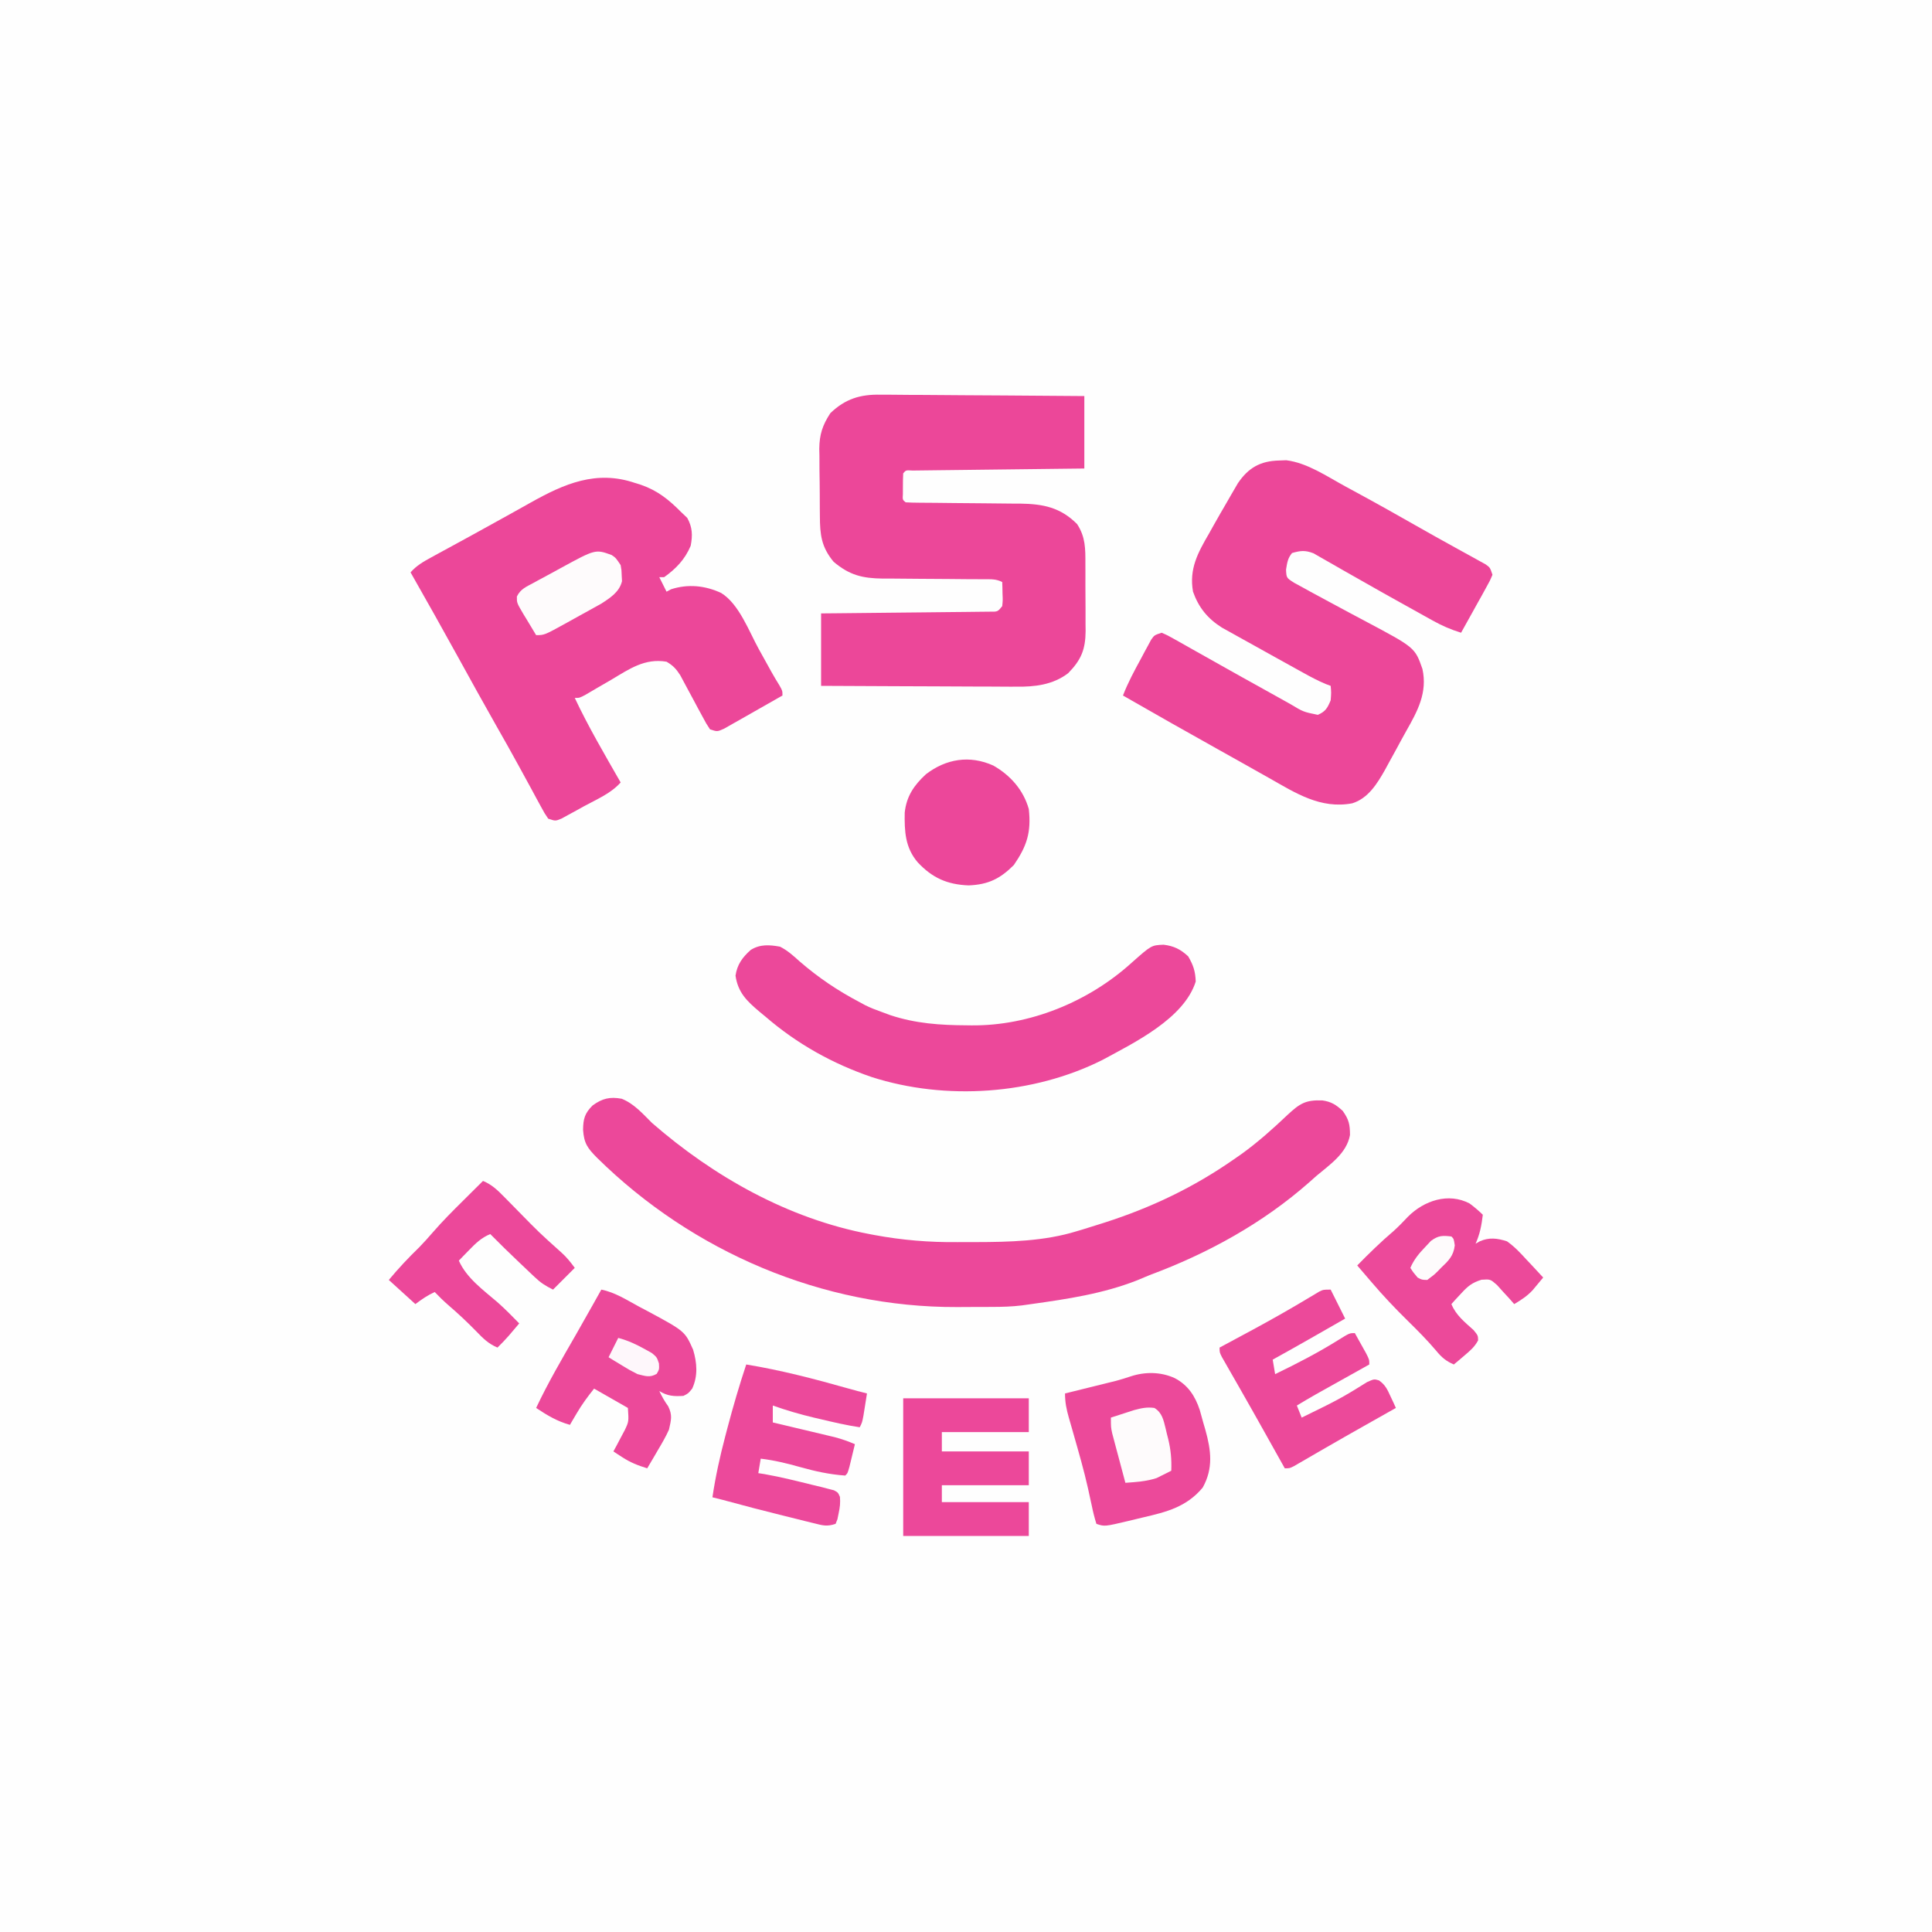 <?xml version="1.0" encoding="UTF-8"?>
<svg version="1.1" xmlns="http://www.w3.org/2000/svg" width="800" height="800">
<rect width="100%" height="100%" fill="#333333" stroke="none"/>
<path d="M0 0 C264 0 528 0 800 0 C800 264 800 528 800 800 C536 800 272 800 0 800 C0 536 0 272 0 0 Z " fill="#FEFEFE" transform="translate(0,0)"/>
<path d="M0 0 C0.79 0.245 1.58 0.49 2.395 0.742 C9.269 3.129 13.917 6.865 19 12 C20.268 13.207 20.268 13.207 21.562 14.438 C23.74 18.319 23.833 21.662 23 26 C20.636 31.624 16.917 35.503 12 39 C11.34 39 10.68 39 10 39 C10.99 40.98 11.98 42.96 13 45 C13.619 44.67 14.238 44.34 14.875 44 C21.908 41.749 28.925 42.433 35.609 45.531 C43.027 50.089 47.113 61.366 51.188 68.75 C52.41 70.953 53.632 73.157 54.855 75.359 C55.388 76.323 55.921 77.287 56.469 78.28 C57.505 80.12 58.582 81.935 59.697 83.728 C61 86 61 86 61 88 C57.217 90.168 53.427 92.322 49.629 94.464 C48.338 95.194 47.049 95.929 45.762 96.667 C43.913 97.726 42.057 98.773 40.199 99.816 C39.084 100.45 37.968 101.084 36.819 101.737 C34 103 34 103 31 102 C29.438 99.639 29.438 99.639 27.785 96.539 C27.181 95.428 26.577 94.317 25.955 93.172 C25.323 91.99 24.692 90.808 24.062 89.625 C22.833 87.321 21.595 85.021 20.348 82.727 C19.528 81.189 19.528 81.189 18.692 79.62 C16.985 76.977 15.703 75.573 13 74 C3.976 72.473 -2.459 77.047 -9.938 81.5 C-11.78 82.575 -13.625 83.644 -15.472 84.71 C-17.133 85.671 -18.785 86.647 -20.437 87.623 C-23 89 -23 89 -25 89 C-19.337 101.023 -12.591 112.471 -6 124 C-10.03 128.522 -15.748 130.904 -21 133.75 C-22.106 134.365 -23.212 134.98 -24.352 135.613 C-25.411 136.189 -26.471 136.766 -27.562 137.359 C-28.533 137.89 -29.504 138.421 -30.504 138.968 C-33 140 -33 140 -36 139 C-37.511 136.773 -37.511 136.773 -39.117 133.805 C-39.717 132.709 -40.317 131.612 -40.935 130.483 C-41.582 129.28 -42.228 128.078 -42.875 126.875 C-43.55 125.637 -44.226 124.399 -44.903 123.162 C-45.938 121.269 -46.972 119.377 -48.004 117.482 C-51.083 111.826 -54.25 106.221 -57.438 100.625 C-62.706 91.343 -67.871 82.007 -73.014 72.656 C-79.582 60.717 -86.261 48.843 -93 37 C-90.487 34.161 -87.698 32.576 -84.383 30.77 C-83.232 30.139 -82.081 29.508 -80.895 28.858 C-79.639 28.176 -78.382 27.494 -77.125 26.812 C-75.832 26.107 -74.54 25.401 -73.247 24.695 C-71.232 23.593 -69.216 22.492 -67.2 21.392 C-62.421 18.786 -57.662 16.147 -52.91 13.492 C-50.963 12.407 -49.016 11.322 -47.069 10.238 C-45.826 9.544 -44.585 8.849 -43.344 8.152 C-29.354 0.297 -16.059 -5.49 0 0 Z " fill="#EC4799" transform="translate(263,200)"/>
<path d="M0 0 C1.473 -0.056 1.473 -0.056 2.977 -0.113 C11.751 0.986 19.849 6.597 27.5 10.75 C28.638 11.365 29.776 11.981 30.948 12.615 C40.243 17.653 49.463 22.819 58.645 28.059 C62.707 30.376 66.79 32.653 70.887 34.91 C71.951 35.5 73.016 36.091 74.113 36.699 C76.164 37.836 78.22 38.966 80.28 40.088 C81.196 40.598 82.111 41.108 83.055 41.633 C83.867 42.079 84.679 42.525 85.515 42.985 C87.375 44.312 87.375 44.312 88.375 47.312 C87.295 49.856 87.295 49.856 85.629 52.855 C85.039 53.929 84.449 55.002 83.842 56.107 C82.899 57.787 82.899 57.787 81.938 59.5 C81.313 60.631 80.688 61.762 80.045 62.928 C78.497 65.728 76.94 68.522 75.375 71.312 C71.098 70.005 67.366 68.359 63.465 66.18 C62.323 65.545 61.182 64.911 60.006 64.258 C59.404 63.92 58.803 63.583 58.183 63.235 C56.285 62.172 54.383 61.118 52.48 60.065 C46.38 56.685 40.297 53.277 34.244 49.813 C31.613 48.31 28.976 46.819 26.337 45.329 C25.077 44.613 23.82 43.891 22.567 43.163 C20.815 42.144 19.05 41.148 17.285 40.152 C16.286 39.579 15.287 39.005 14.258 38.414 C10.808 37.096 8.892 37.299 5.375 38.312 C3.552 40.55 3.372 42.328 2.898 45.172 C3.055 48.589 3.055 48.589 6.25 50.629 C7.612 51.401 8.988 52.148 10.375 52.875 C11.119 53.289 11.863 53.703 12.629 54.13 C15.198 55.551 17.784 56.933 20.375 58.312 C23.473 59.976 26.57 61.642 29.666 63.31 C31.713 64.41 33.765 65.501 35.822 66.582 C56.282 77.46 56.282 77.46 59.375 86.312 C61.524 96.094 57.376 103.714 52.698 111.967 C51.237 114.558 49.828 117.174 48.418 119.793 C47.385 121.676 46.35 123.557 45.312 125.438 C44.831 126.326 44.349 127.215 43.853 128.131 C40.639 133.813 36.884 139.924 30.303 141.95 C17.157 144.419 6.871 137.707 -4.188 131.438 C-5.373 130.771 -6.559 130.105 -7.745 129.44 C-10.18 128.073 -12.613 126.703 -15.044 125.331 C-18.426 123.422 -21.816 121.528 -25.207 119.637 C-38.395 112.28 -51.53 104.834 -64.625 97.312 C-62.577 91.978 -59.917 87.073 -57.188 82.062 C-56.697 81.14 -56.207 80.217 -55.701 79.266 C-55.224 78.389 -54.746 77.513 -54.254 76.609 C-53.822 75.809 -53.389 75.008 -52.944 74.183 C-51.625 72.312 -51.625 72.312 -48.625 71.312 C-46.051 72.43 -46.051 72.43 -42.938 74.188 C-42.371 74.504 -41.804 74.82 -41.22 75.145 C-39.35 76.192 -37.488 77.252 -35.625 78.312 C-34.329 79.04 -33.033 79.767 -31.736 80.493 C-29.046 82 -26.36 83.512 -23.675 85.029 C-17.946 88.264 -12.193 91.457 -6.441 94.651 C-4.72 95.607 -3.002 96.566 -1.283 97.525 C-0.232 98.111 0.819 98.697 1.902 99.301 C2.817 99.812 3.733 100.323 4.676 100.849 C10.076 104.096 10.076 104.096 16.062 105.312 C19.268 103.926 20.027 102.504 21.375 99.312 C21.626 96.103 21.626 96.103 21.375 93.312 C20.334 92.923 20.334 92.923 19.271 92.526 C16.057 91.179 13.084 89.587 10.035 87.898 C9.13 87.398 9.13 87.398 8.207 86.888 C6.929 86.182 5.653 85.474 4.377 84.765 C2.476 83.709 0.573 82.657 -1.33 81.605 C-4.468 79.87 -7.599 78.124 -10.727 76.372 C-12.661 75.293 -14.6 74.222 -16.539 73.152 C-17.793 72.452 -19.047 71.752 -20.301 71.051 C-21.415 70.432 -22.529 69.814 -23.677 69.177 C-29.603 65.429 -33.291 60.877 -35.625 54.312 C-37.284 44.876 -33.641 38.239 -29 30.25 C-28.383 29.143 -27.765 28.037 -27.129 26.896 C-25.326 23.683 -23.483 20.495 -21.625 17.312 C-21.074 16.352 -20.523 15.392 -19.955 14.403 C-19.44 13.52 -18.925 12.637 -18.395 11.727 C-17.947 10.957 -17.499 10.186 -17.038 9.393 C-12.672 2.965 -7.706 0.189 0 0 Z " fill="#EC4799" transform="translate(529.625,190.688)"/>
<path d="M0 0 C0.918 -0.001 1.836 -0.001 2.782 -0.002 C5.786 0.001 8.788 0.04 11.791 0.079 C13.885 0.089 15.98 0.096 18.075 0.101 C23.564 0.12 29.053 0.169 34.542 0.224 C40.153 0.276 45.764 0.298 51.375 0.323 C62.367 0.377 73.358 0.465 84.349 0.568 C84.349 10.468 84.349 20.368 84.349 30.568 C82.113 30.593 79.876 30.618 77.572 30.644 C70.2 30.727 62.828 30.816 55.456 30.907 C50.984 30.962 46.513 31.016 42.041 31.065 C37.729 31.113 33.417 31.165 29.106 31.221 C27.457 31.241 25.808 31.26 24.16 31.277 C21.858 31.301 19.557 31.331 17.256 31.362 C15.943 31.378 14.631 31.393 13.279 31.409 C10.46 31.235 10.46 31.235 9.349 32.568 C9.251 34.399 9.22 36.234 9.224 38.068 C9.222 39.068 9.219 40.068 9.217 41.099 C9.071 43.512 9.071 43.512 10.349 44.568 C12.087 44.675 13.828 44.714 15.568 44.725 C17.241 44.741 17.241 44.741 18.948 44.756 C20.773 44.767 20.773 44.767 22.635 44.779 C25.192 44.807 27.75 44.835 30.308 44.865 C34.355 44.907 38.401 44.944 42.448 44.969 C46.344 44.997 50.239 45.043 54.135 45.091 C55.337 45.094 56.539 45.098 57.778 45.101 C67.312 45.24 74.435 46.653 81.349 53.568 C84.853 58.944 84.802 63.765 84.783 69.97 C84.788 70.966 84.793 71.962 84.799 72.988 C84.805 75.088 84.804 77.189 84.795 79.289 C84.787 82.491 84.816 85.692 84.847 88.894 C84.849 90.94 84.848 92.986 84.845 95.032 C84.857 95.984 84.868 96.935 84.88 97.915 C84.8 105.512 83.069 109.785 77.662 115.318 C71.312 120.165 63.812 121.011 56.066 120.908 C55.187 120.909 54.308 120.909 53.402 120.91 C50.529 120.907 47.656 120.884 44.783 120.861 C42.778 120.855 40.773 120.851 38.768 120.848 C33.516 120.836 28.263 120.807 23.011 120.774 C17.641 120.743 12.272 120.729 6.902 120.714 C-3.616 120.682 -14.133 120.629 -24.651 120.568 C-24.651 110.668 -24.651 100.768 -24.651 90.568 C-21.349 90.538 -21.349 90.538 -17.981 90.508 C-10.721 90.441 -3.46 90.363 3.8 90.28 C8.203 90.23 12.606 90.184 17.01 90.146 C21.257 90.109 25.503 90.063 29.75 90.01 C31.373 89.991 32.996 89.976 34.619 89.964 C36.886 89.947 39.154 89.918 41.421 89.886 C43.36 89.866 43.36 89.866 45.337 89.846 C48.462 89.881 48.462 89.881 50.349 87.568 C50.592 85.127 50.592 85.127 50.474 82.443 C50.456 81.533 50.438 80.622 50.42 79.685 C50.396 78.986 50.373 78.287 50.349 77.568 C47.77 76.278 45.905 76.436 43.017 76.426 C41.344 76.415 41.344 76.415 39.637 76.404 C38.426 76.4 37.215 76.396 35.967 76.392 C33.412 76.369 30.857 76.345 28.302 76.32 C24.267 76.283 20.232 76.253 16.196 76.242 C12.307 76.226 8.418 76.186 4.529 76.142 C3.33 76.144 2.131 76.146 0.895 76.148 C-7.567 76.025 -12.868 74.762 -19.463 69.193 C-24.567 63.068 -25.127 57.925 -25.155 50.236 C-25.165 49.244 -25.175 48.253 -25.185 47.232 C-25.2 45.14 -25.207 43.048 -25.207 40.956 C-25.213 37.775 -25.268 34.598 -25.324 31.417 C-25.333 29.378 -25.339 27.338 -25.342 25.298 C-25.364 24.357 -25.385 23.416 -25.407 22.447 C-25.346 16.502 -24.073 12.612 -20.818 7.647 C-14.625 1.704 -8.414 -0.179 0 0 Z " fill="#EC4799" transform="translate(364.651,163.432)"/>
<path d="M0 0 C5.161 2.074 8.677 6.178 12.566 10.031 C38.164 32.298 69 49.674 102.566 56.031 C103.219 56.155 103.871 56.28 104.544 56.408 C116.12 58.56 127.332 59.485 139.101 59.367 C141.632 59.344 144.162 59.347 146.693 59.354 C160.586 59.331 175.073 58.978 188.441 54.844 C189.168 54.629 189.894 54.415 190.643 54.194 C192.959 53.497 195.263 52.77 197.566 52.031 C198.368 51.777 199.17 51.523 199.997 51.261 C219.363 45.042 236.882 36.68 253.566 25.031 C254.645 24.28 255.724 23.528 256.836 22.754 C263.605 17.848 269.702 12.377 275.754 6.633 C280.813 1.953 283.174 0.449 290.094 0.684 C293.799 1.205 295.842 2.506 298.566 5.031 C301.105 8.634 301.566 10.601 301.566 15.031 C300.187 22.682 293.173 27.283 287.566 32.031 C286.651 32.846 285.736 33.661 284.793 34.5 C265.487 51.554 242.657 64.102 218.566 73.031 C216.877 73.736 215.19 74.444 213.504 75.156 C199.309 80.733 184.599 82.927 169.566 85.031 C168.298 85.21 167.029 85.389 165.722 85.573 C161.581 86.082 157.493 86.193 153.324 86.199 C152.557 86.203 151.79 86.206 150.999 86.209 C149.381 86.214 147.762 86.217 146.144 86.217 C143.732 86.219 141.321 86.237 138.91 86.256 C83.188 86.457 29.396 63.488 -10.184 24.469 C-14.125 20.496 -15.632 18.461 -15.996 12.844 C-15.942 8.314 -15.292 6.002 -12.059 2.781 C-8.027 -0.143 -4.894 -0.897 0 0 Z " fill="#EC489A" transform="translate(257.434,454.969)"/>
<path d="M0 0 C3.077 1.553 5.453 3.698 8 6 C15.882 12.826 23.811 18.169 33 23 C33.733 23.4 34.467 23.799 35.223 24.211 C37.444 25.315 39.661 26.169 42 27 C43.204 27.445 44.408 27.889 45.648 28.348 C56.077 31.815 66.347 32.511 77.25 32.562 C77.918 32.571 78.587 32.58 79.276 32.589 C103.396 32.806 127.782 22.81 145.617 6.625 C153.768 -0.6 153.768 -0.6 158.812 -0.812 C163.04 -0.313 165.85 1.075 169 4 C171.144 7.665 171.971 10.199 172.125 14.438 C167.288 29.754 146.753 39.712 133.484 46.906 C104.774 61.325 68.568 63.79 38 54 C21.755 48.47 7 40.222 -6 29 C-6.826 28.318 -7.653 27.636 -8.504 26.934 C-13.72 22.522 -17.413 19.024 -18.438 12 C-17.769 7.419 -15.584 4.41 -12.156 1.359 C-8.292 -1.077 -4.395 -0.8 0 0 Z " fill="#EC489A" transform="translate(323,392)"/>
<path d="M0 0 C5.542 2.857 8.536 7.492 10.426 13.238 C10.946 15.05 11.449 16.867 11.938 18.688 C12.201 19.587 12.465 20.486 12.736 21.412 C15.116 29.959 16.093 37.363 11.625 45.375 C4.914 53.391 -3.289 55.438 -13.128 57.722 C-15.138 58.19 -17.141 58.679 -19.145 59.17 C-28.981 61.506 -28.981 61.506 -32.375 60.375 C-33.177 57.806 -33.782 55.377 -34.312 52.75 C-34.654 51.183 -34.998 49.617 -35.344 48.051 C-35.515 47.261 -35.687 46.472 -35.863 45.659 C-37.528 38.23 -39.652 30.899 -41.738 23.578 C-41.968 22.765 -42.199 21.952 -42.436 21.115 C-42.886 19.53 -43.341 17.946 -43.801 16.364 C-44.794 12.867 -45.375 10.04 -45.375 6.375 C-44.679 6.204 -43.984 6.032 -43.267 5.856 C-40.094 5.073 -36.922 4.287 -33.75 3.5 C-32.108 3.096 -32.108 3.096 -30.434 2.684 C-29.37 2.419 -28.307 2.155 -27.211 1.883 C-26.237 1.642 -25.263 1.401 -24.259 1.153 C-22.214 0.601 -20.188 -0.024 -18.18 -0.698 C-12.233 -2.663 -5.738 -2.608 0 0 Z " fill="#EC499A" transform="translate(486.375,570.625)"/>
<path d="M0 0 C1.98 3.96 3.96 7.92 6 12 C2.688 13.897 -0.625 15.792 -3.938 17.688 C-4.864 18.218 -5.79 18.748 -6.744 19.295 C-12.473 22.572 -18.221 25.811 -24 29 C-23.67 30.98 -23.34 32.96 -23 35 C-13.976 30.648 -5.198 26.112 3.301 20.795 C7.805 18 7.805 18 10 18 C11.005 19.789 12.004 21.581 13 23.375 C13.557 24.373 14.114 25.37 14.688 26.398 C16 29 16 29 16 31 C15.269 31.408 14.538 31.817 13.784 32.238 C11.054 33.763 8.324 35.29 5.594 36.817 C3.838 37.798 2.082 38.779 0.326 39.76 C-0.786 40.382 -1.897 41.004 -3.043 41.645 C-4.064 42.215 -5.085 42.786 -6.137 43.374 C-8.784 44.877 -11.398 46.422 -14 48 C-13.34 49.65 -12.68 51.3 -12 53 C-9.622 51.839 -7.247 50.672 -4.875 49.5 C-4.157 49.146 -3.438 48.793 -2.698 48.428 C0.958 46.605 4.538 44.724 8.039 42.617 C8.665 42.241 9.292 41.866 9.937 41.479 C11.67 40.424 13.39 39.349 15.109 38.273 C18 37 18 37 20.009 37.6 C22.607 39.427 23.426 41.257 24.75 44.125 C25.178 45.035 25.606 45.945 26.047 46.883 C26.519 47.931 26.519 47.931 27 49 C26.413 49.331 25.826 49.662 25.222 50.003 C22.418 51.585 19.615 53.167 16.812 54.75 C15.785 55.33 14.757 55.909 13.698 56.507 C8.409 59.494 3.128 62.496 -2.133 65.535 C-3.089 66.087 -4.045 66.638 -5.031 67.206 C-6.863 68.264 -8.694 69.326 -10.522 70.392 C-11.758 71.105 -11.758 71.105 -13.02 71.832 C-13.742 72.252 -14.465 72.672 -15.21 73.105 C-17 74 -17 74 -19 74 C-19.356 73.363 -19.712 72.726 -20.079 72.07 C-21.781 69.026 -23.484 65.982 -25.188 62.938 C-25.812 61.821 -26.436 60.705 -27.079 59.554 C-30.306 53.787 -33.547 48.028 -36.824 42.289 C-37.421 41.241 -38.019 40.193 -38.634 39.114 C-39.781 37.103 -40.932 35.094 -42.087 33.088 C-42.602 32.183 -43.117 31.279 -43.648 30.348 C-44.104 29.554 -44.559 28.76 -45.029 27.942 C-46 26 -46 26 -46 24 C-45.059 23.496 -45.059 23.496 -44.098 22.981 C-41.126 21.387 -38.157 19.788 -35.188 18.188 C-34.107 17.605 -33.027 17.023 -31.913 16.423 C-24.111 12.197 -16.407 7.829 -8.803 3.253 C-8.078 2.823 -7.353 2.392 -6.605 1.949 C-5.978 1.571 -5.35 1.193 -4.704 0.803 C-3 0 -3 0 0 0 Z " fill="#EC499A" transform="translate(551,534)"/>
<path d="M0 0 C17.16 0 34.32 0 52 0 C52 4.62 52 9.24 52 14 C40.12 14 28.24 14 16 14 C16 16.64 16 19.28 16 22 C27.88 22 39.76 22 52 22 C52 26.62 52 31.24 52 36 C40.12 36 28.24 36 16 36 C16 38.31 16 40.62 16 43 C27.88 43 39.76 43 52 43 C52 47.62 52 52.24 52 57 C34.84 57 17.68 57 0 57 C0 38.19 0 19.38 0 0 Z " fill="#EC489A" transform="translate(374,579)"/>
<path d="M0 0 C14.324 2.351 28.318 5.992 42.27 9.949 C44.843 10.674 47.406 11.362 50 12 C49.691 13.959 49.378 15.917 49.062 17.875 C48.888 18.966 48.714 20.056 48.535 21.18 C48 24 48 24 47 26 C41.487 25.177 36.105 23.913 30.688 22.625 C29.339 22.312 29.339 22.312 27.963 21.992 C22.192 20.623 16.591 18.979 11 17 C11 19.31 11 21.62 11 24 C12.278 24.302 12.278 24.302 13.583 24.611 C16.761 25.364 19.939 26.122 23.115 26.881 C24.488 27.208 25.86 27.534 27.233 27.858 C29.212 28.326 31.19 28.799 33.168 29.273 C34.951 29.698 34.951 29.698 36.77 30.13 C39.635 30.902 42.279 31.829 45 33 C44.525 34.98 44.045 36.959 43.562 38.938 C43.296 40.04 43.029 41.142 42.754 42.277 C42 45 42 45 41 46 C34.535 45.541 28.597 44.256 22.375 42.5 C16.918 40.974 11.633 39.665 6 39 C5.67 40.98 5.34 42.96 5 45 C5.82 45.126 6.64 45.253 7.484 45.383 C14.393 46.596 21.19 48.328 28 50 C29.088 50.26 30.176 50.521 31.297 50.789 C32.189 51.024 33.081 51.258 34 51.5 C34.763 51.696 35.526 51.892 36.312 52.094 C38 53 38 53 38.797 54.801 C39.026 57.285 38.782 59.251 38.25 61.688 C38.09 62.475 37.93 63.263 37.766 64.074 C37.513 64.71 37.26 65.345 37 66 C33.307 67.231 31.648 66.637 27.891 65.707 C26.056 65.259 26.056 65.259 24.183 64.801 C22.872 64.472 21.561 64.142 20.25 63.812 C18.924 63.485 17.598 63.158 16.272 62.832 C7.485 60.66 -1.271 58.391 -10 56 C-11.333 55.664 -12.666 55.331 -14 55 C-12.726 46.432 -10.903 38.121 -8.688 29.75 C-8.381 28.577 -8.074 27.404 -7.758 26.196 C-5.425 17.377 -2.877 8.657 0 0 Z " fill="#EC499B" transform="translate(309,565)"/>
<path d="M0 0 C1.941 1.458 3.723 2.947 5.449 4.652 C4.941 8.97 4.252 12.685 2.449 16.652 C3.022 16.324 3.594 15.996 4.184 15.658 C8.065 13.935 11.459 14.363 15.449 15.652 C18.54 17.821 20.985 20.423 23.512 23.215 C24.187 23.926 24.861 24.637 25.557 25.369 C27.207 27.113 28.836 28.873 30.449 30.652 C29.524 31.772 28.593 32.887 27.66 34 C27.142 34.621 26.625 35.243 26.091 35.883 C23.794 38.359 21.343 39.93 18.449 41.652 C17.809 40.919 17.168 40.185 16.508 39.43 C15.643 38.493 14.778 37.555 13.887 36.59 C13.04 35.65 12.193 34.71 11.32 33.742 C8.565 31.322 8.565 31.322 4.918 31.559 C0.973 32.803 -0.716 34.186 -3.488 37.215 C-4.26 38.041 -5.033 38.867 -5.828 39.719 C-6.397 40.357 -6.965 40.995 -7.551 41.652 C-5.624 46.337 -2.033 49.09 1.648 52.434 C3.449 54.652 3.449 54.652 3.504 56.668 C2.07 59.366 0.215 60.935 -2.113 62.902 C-2.94 63.609 -3.766 64.315 -4.617 65.043 C-5.574 65.84 -5.574 65.84 -6.551 66.652 C-9.773 65.265 -11.584 63.728 -13.801 61.027 C-17.498 56.66 -21.468 52.657 -25.551 48.652 C-30.796 43.508 -35.783 38.243 -40.551 32.652 C-41.131 31.977 -41.712 31.301 -42.31 30.605 C-43.727 28.957 -45.139 27.305 -46.551 25.652 C-41.699 20.7 -36.799 15.908 -31.52 11.414 C-29.39 9.508 -27.453 7.477 -25.488 5.402 C-18.889 -1.184 -8.801 -4.65 0 0 Z " fill="#EC499A" transform="translate(608.551,498.348)"/>
<path d="M0 0 C5.725 1.14 10.664 4.381 15.75 7.125 C16.81 7.682 17.869 8.239 18.961 8.812 C34.591 17.228 34.591 17.228 38 24.875 C39.646 30.379 40.042 35.727 37.625 41 C36 43 36 43 34 44 C30.044 44.258 27.403 44.094 24 42 C25.097 44.278 26.191 46.261 27.688 48.312 C29.507 52.037 28.907 53.965 28 58 C26.677 60.936 25.088 63.675 23.438 66.438 C23.013 67.169 22.588 67.901 22.15 68.654 C21.11 70.442 20.057 72.222 19 74 C15.195 72.834 11.954 71.556 8.625 69.375 C7.937 68.929 7.248 68.483 6.539 68.023 C6.031 67.686 5.523 67.348 5 67 C5.65 65.805 5.65 65.805 6.312 64.586 C6.869 63.526 7.426 62.467 8 61.375 C8.557 60.331 9.114 59.287 9.688 58.211 C11.378 54.652 11.378 54.652 11 49 C6.38 46.36 1.76 43.72 -3 41 C-5.782 44.477 -8.033 47.533 -10.25 51.312 C-10.771 52.196 -11.292 53.079 -11.828 53.988 C-12.215 54.652 -12.602 55.316 -13 56 C-18.31 54.54 -22.463 52.017 -27 49 C-22.068 38.553 -16.273 28.626 -10.507 18.625 C-8.231 14.66 -5.987 10.675 -3.75 6.688 C-3.367 6.006 -2.985 5.324 -2.591 4.622 C-1.726 3.082 -0.863 1.541 0 0 Z " fill="#EC499A" transform="translate(249,534)"/>
<path d="M0 0 C7.081 4.03 12.449 10.101 14.688 18 C15.759 27.681 13.871 33.361 8.5 41.188 C2.81 46.878 -2.115 49.307 -10.25 49.625 C-19.106 49.262 -25.264 46.534 -31.312 40.062 C-36.528 33.957 -36.818 27.219 -36.688 19.48 C-35.958 12.707 -32.858 8.179 -27.938 3.625 C-19.581 -2.817 -9.754 -4.401 0 0 Z " fill="#EC479A" transform="translate(411.312,317)"/>
<path d="M0 0 C3.753 1.558 6.094 3.878 8.922 6.762 C9.386 7.231 9.849 7.699 10.327 8.183 C11.806 9.68 13.279 11.183 14.75 12.688 C23.304 21.42 23.304 21.42 32.401 29.58 C34.564 31.501 36.302 33.665 38 36 C35.03 38.97 32.06 41.94 29 45 C25.674 43.337 23.918 42.198 21.32 39.734 C20.297 38.77 20.297 38.77 19.254 37.785 C18.551 37.114 17.849 36.442 17.125 35.75 C16.43 35.094 15.735 34.438 15.02 33.762 C10.947 29.904 6.948 25.985 3 22 C-0.681 23.536 -2.988 25.782 -5.75 28.625 C-6.949 29.851 -6.949 29.851 -8.172 31.102 C-8.775 31.728 -9.378 32.355 -10 33 C-6.835 40.209 0.181 45.227 6.035 50.258 C9.164 53.032 12.086 56.004 15 59 C14.064 60.106 13.126 61.209 12.188 62.312 C11.665 62.927 11.143 63.542 10.605 64.176 C9.128 65.854 7.6 67.439 6 69 C2.287 67.459 0.019 65.192 -2.75 62.312 C-6.468 58.512 -10.268 54.929 -14.305 51.473 C-16.3 49.739 -18.17 47.906 -20 46 C-23.068 47.424 -25.21 48.908 -28 51 C-31.63 47.7 -35.26 44.4 -39 41 C-35.042 36.231 -30.889 31.82 -26.441 27.504 C-24.465 25.477 -22.618 23.422 -20.773 21.277 C-16.747 16.636 -12.43 12.319 -8.062 8 C-6.894 6.838 -6.894 6.838 -5.701 5.652 C-3.803 3.766 -1.903 1.882 0 0 Z " fill="#EC489A" transform="translate(200,489)"/>
<path d="M0 0 C1.75 1.188 1.75 1.188 3.75 4.188 C4.121 6.273 4.121 6.273 4.188 8.562 C4.247 9.688 4.247 9.688 4.309 10.836 C3.251 15.29 -0.551 17.734 -4.249 20.132 C-5.334 20.734 -6.42 21.337 -7.539 21.957 C-8.124 22.283 -8.709 22.609 -9.312 22.945 C-10.538 23.625 -11.767 24.301 -12.998 24.973 C-14.883 26.004 -16.758 27.051 -18.633 28.1 C-27.839 33.188 -27.839 33.188 -31.25 33.188 C-32.62 30.946 -33.971 28.696 -35.312 26.438 C-35.702 25.803 -36.092 25.169 -36.494 24.516 C-39.259 19.818 -39.259 19.818 -39.222 17.199 C-37.711 14.073 -35.366 13.188 -32.352 11.551 C-31.761 11.226 -31.17 10.901 -30.561 10.566 C-28.672 9.532 -26.774 8.516 -24.875 7.5 C-23.604 6.805 -22.333 6.109 -21.062 5.412 C-6.703 -2.421 -6.703 -2.421 0 0 Z " fill="#FEFBFC" transform="translate(253.25,229.812)"/>
<path d="M0 0 C3.25 1.969 3.796 5.066 4.686 8.609 C4.851 9.316 5.017 10.022 5.188 10.75 C5.453 11.786 5.453 11.786 5.725 12.844 C6.819 17.341 7.176 21.375 7 26 C5.718 26.666 4.424 27.306 3.125 27.938 C2.406 28.297 1.686 28.657 0.945 29.027 C-3.295 30.428 -7.563 30.677 -12 31 C-13.008 27.252 -14.005 23.501 -15 19.75 C-15.286 18.687 -15.572 17.623 -15.867 16.527 C-16.138 15.503 -16.409 14.478 -16.688 13.422 C-16.939 12.479 -17.19 11.537 -17.449 10.565 C-18 8 -18 8 -18 4 C-15.94 3.325 -13.877 2.66 -11.812 2 C-10.664 1.629 -9.515 1.258 -8.332 0.875 C-5.3 0.079 -3.094 -0.427 0 0 Z " fill="#FEFBFC" transform="translate(478,583)"/>
<path d="M0 0 C4.089 1.076 7.639 2.762 11.312 4.812 C12.175 5.293 13.037 5.774 13.926 6.27 C16 8 16 8 16.859 10.582 C17 13 17 13 15.938 14.875 C13.022 16.568 11.231 15.782 8 15 C4.789 13.371 4.789 13.371 1.625 11.438 C0.565 10.797 -0.494 10.156 -1.586 9.496 C-2.383 9.002 -3.179 8.509 -4 8 C-2.68 5.36 -1.36 2.72 0 0 Z " fill="#FEF7FB" transform="translate(256,554)"/>
<path d="M0 0 C1 1 1 1 1.391 3.691 C0.876 8.049 -1.194 10.049 -4.25 12.938 C-4.741 13.443 -5.232 13.949 -5.738 14.471 C-7.203 15.902 -7.203 15.902 -10 18 C-12.25 17.945 -12.25 17.945 -14 17 C-15.75 14.938 -15.75 14.938 -17 13 C-15.477 9.469 -13.406 7.015 -10.75 4.25 C-9.629 3.051 -9.629 3.051 -8.484 1.828 C-5.423 -0.425 -3.72 -0.441 0 0 Z " fill="#FEFBFC" transform="translate(601,512)"/>
</svg>
